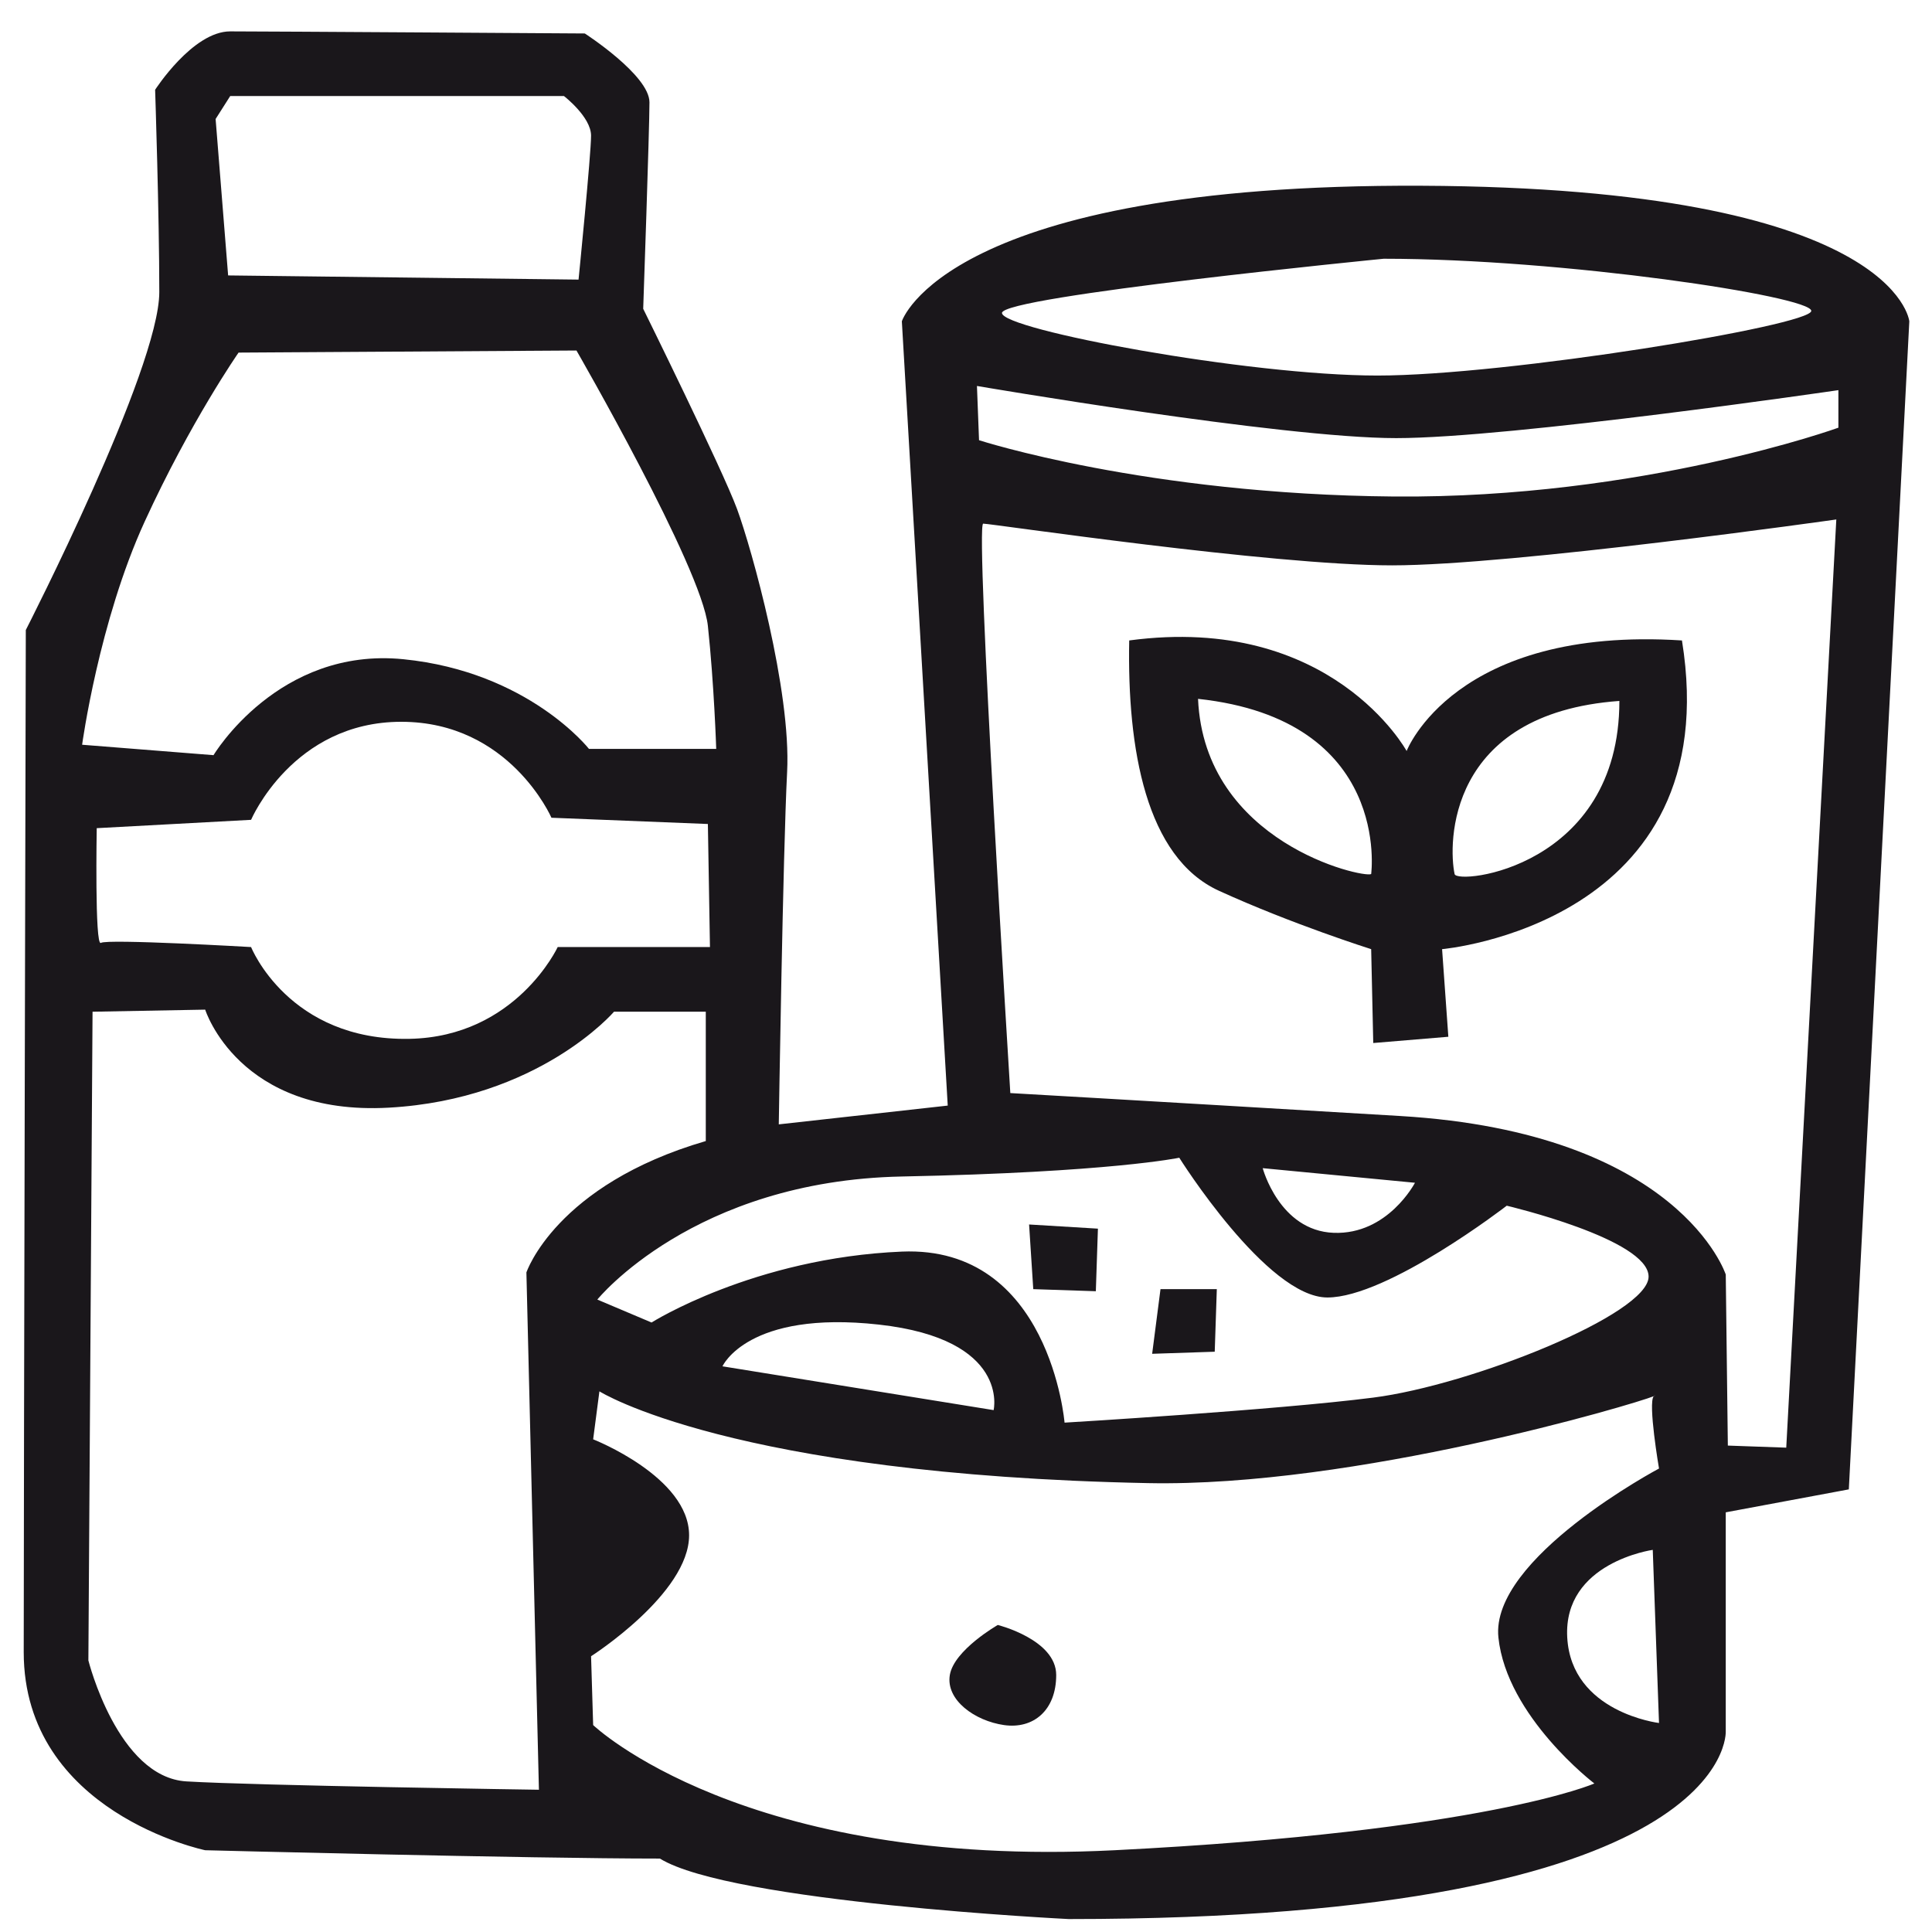 <?xml version="1.0" encoding="utf-8"?>
<!-- Generator: Adobe Illustrator 15.0.0, SVG Export Plug-In . SVG Version: 6.00 Build 0)  -->
<!DOCTYPE svg PUBLIC "-//W3C//DTD SVG 1.1//EN" "http://www.w3.org/Graphics/SVG/1.1/DTD/svg11.dtd">
<svg version="1.1" id="Vrstva_1" xmlns="http://www.w3.org/2000/svg" xmlns:xlink="http://www.w3.org/1999/xlink" x="0px" y="0px"
	 width="448px" height="448px" viewBox="0 0 448 448" enable-background="new 0 0 448 448" xml:space="preserve">
<path fill="#1A171B" d="M428.713,345.363l14.026-270.855c0,0-2.902-30.955-113.18-31.438
	c-110.277-0.484-120.434,31.438-120.434,31.438l10.641,181.86l-39.178,4.354c0,0,0.968-62.878,1.935-81.741
	c0.967-18.863-8.223-51.753-11.608-60.943c-3.386-9.189-21.765-46.433-21.765-46.433s1.451-41.596,1.451-47.883
	S135.607,7.761,135.607,7.761S62.09,7.277,53.383,7.277c-8.706,0-17.412,13.543-17.412,13.543s0.967,29.02,0.967,46.916
	S5.984,146.091,5.984,146.091S5.5,345.848,5.5,383.09c0,37.243,42.08,45.949,42.08,45.949s74.969,1.935,105.44,1.935
	C169.465,441.131,247.819,445,247.819,445c154.775,0,152.356-43.53,152.356-43.53v-50.785L428.713,345.363z M320.854,59.998
	c41.596,0,99.153,8.706,99.153,12.092s-70.616,14.994-100.604,14.994c-29.987,0-87.061-10.641-87.061-14.51
	C232.342,68.704,320.854,59.998,320.854,59.998z M323.756,101.593c26.602,0,102.538-11.125,102.538-11.125v8.706
	c0,0-45.465,16.445-103.021,15.961c-57.558-0.484-96.251-13.059-96.251-13.059l-0.483-12.576
	C226.538,89.501,297.154,101.593,323.756,101.593z M209.126,272.813c48.367-0.967,64.328-4.353,64.328-4.353
	s20.314,32.406,34.341,32.406s41.596-21.282,41.596-21.282s32.89,7.739,32.89,16.445s-41.112,25.15-63.845,28.053
	s-71.583,5.805-71.583,5.805s-3.386-41.112-37.727-39.661c-34.341,1.45-58.041,16.444-58.041,16.444l-12.575-5.32
	C138.51,301.35,160.759,273.78,209.126,272.813z M292.801,270.878l35.309,3.386c0,0-6.288,12.092-18.863,11.608
	C296.67,285.389,292.801,270.878,292.801,270.878z M230.407,326.984l-62.877-10.157c0,0,5.804-13.06,36.275-9.674
	S230.407,326.984,230.407,326.984z M53.383,22.271h77.388c0,0,6.288,4.837,6.288,9.19s-2.902,33.374-2.902,33.374L52.9,63.867
	l-2.902-36.275L53.383,22.271z M33.553,120.94c10.641-23.216,21.766-39.178,21.766-39.178l78.354-0.483
	c0,0,29.021,50.302,30.472,63.844c1.451,13.543,1.935,28.537,1.935,28.537h-29.504c0,0-14.027-17.896-43.047-20.798
	c-29.021-2.902-44.014,22.249-44.014,22.249l-30.471-2.418C19.043,172.693,22.912,144.156,33.553,120.94z M164.628,219.609H129.32
	c0,0-9.673,20.798-34.34,21.281c-28.051,0.552-36.759-21.281-36.759-21.281s-33.374-1.935-34.824-0.968
	c-1.451,0.968-0.967-26.602-0.967-26.602l35.792-1.935c0,0,9.673-22.732,34.824-22.732s34.825,22.249,34.825,22.249l36.275,1.451
	L164.628,219.609z M124.967,415.013c0,0-65.779-0.968-81.74-1.935c-15.961-0.968-22.733-28.054-22.733-28.054l0.967-150.422
	l26.119-0.483c0,0,7.739,24.667,42.563,22.732s52.236-22.249,52.236-22.249h21.282c0,0,0,0,0,29.988
	c-34.824,10.157-41.596,30.471-41.596,30.471L124.967,415.013z M347.456,379.704c1.935,18.38,22.249,33.857,22.249,33.857
	s-25.151,11.124-111.245,15.478c-86.093,4.353-120.917-29.021-120.917-29.021l-0.484-15.961c0,0,22.732-14.511,22.732-28.053
	c0-13.543-22.249-22.249-22.249-22.249l1.451-11.125c0,0,30.472,19.347,127.206,21.282c47.872,0.956,112.752-18.285,117.275-20.156
	c0.075-0.087,0.154-0.158,0.257-0.158c0.094,0-0.026,0.064-0.257,0.158c-1.376,1.595,1.224,16.771,1.224,16.771
	S345.521,361.325,347.456,379.704z M384.698,399.535c0,0-20.313-2.419-21.281-19.831s19.83-20.313,19.83-20.313L384.698,399.535z
	 M324.724,258.786c-64.813-3.869-90.447-5.32-90.447-5.32s-8.222-132.042-6.287-132.042s66.746,9.673,94.799,9.673
	c28.054,0,103.022-10.641,103.022-10.641L414.202,335.69l-13.543-0.483l-0.483-39.661
	C400.176,295.546,389.535,262.656,324.724,258.786z"/>
<path fill="#1A171B" d="M326.174,174.144c0,0-17.412-31.922-64.328-25.635c-0.483,25.151,3.869,50.302,20.798,58.041
	c16.929,7.739,35.309,13.543,35.309,13.543l0.483,21.766l17.412-1.451l-1.451-20.314c0,0,66.263-5.804,55.622-71.583
	C337.299,145.124,326.174,174.144,326.174,174.144z M317.952,202.681c-1.935,0.967-38.694-7.255-40.146-40.628
	C322.788,166.889,317.952,202.681,317.952,202.681z M337.299,202.681c-1.451-6.771-1.935-37.243,38.21-40.145
	C375.509,201.229,337.843,205.228,337.299,202.681z"/>
<polygon fill="#1A171B" points="254.107,299.415 254.591,284.904 238.63,283.938 239.597,298.932 "/>
<polygon fill="#1A171B" points="282.16,298.932 269.101,298.932 267.166,313.925 281.677,313.441 "/>
<path fill="#1A171B" d="M383.731,323.599c-0.103,0-0.182,0.071-0.257,0.158C383.705,323.663,383.825,323.599,383.731,323.599z"/>
<path fill="#1A171B" d="M231.375,376.803c0,0-10.157,5.804-11.125,11.607c-0.967,5.805,5.805,10.641,12.575,11.608
	c6.771,0.968,12.092-3.386,12.092-11.608C244.917,380.188,231.375,376.803,231.375,376.803z"/>
</svg>
